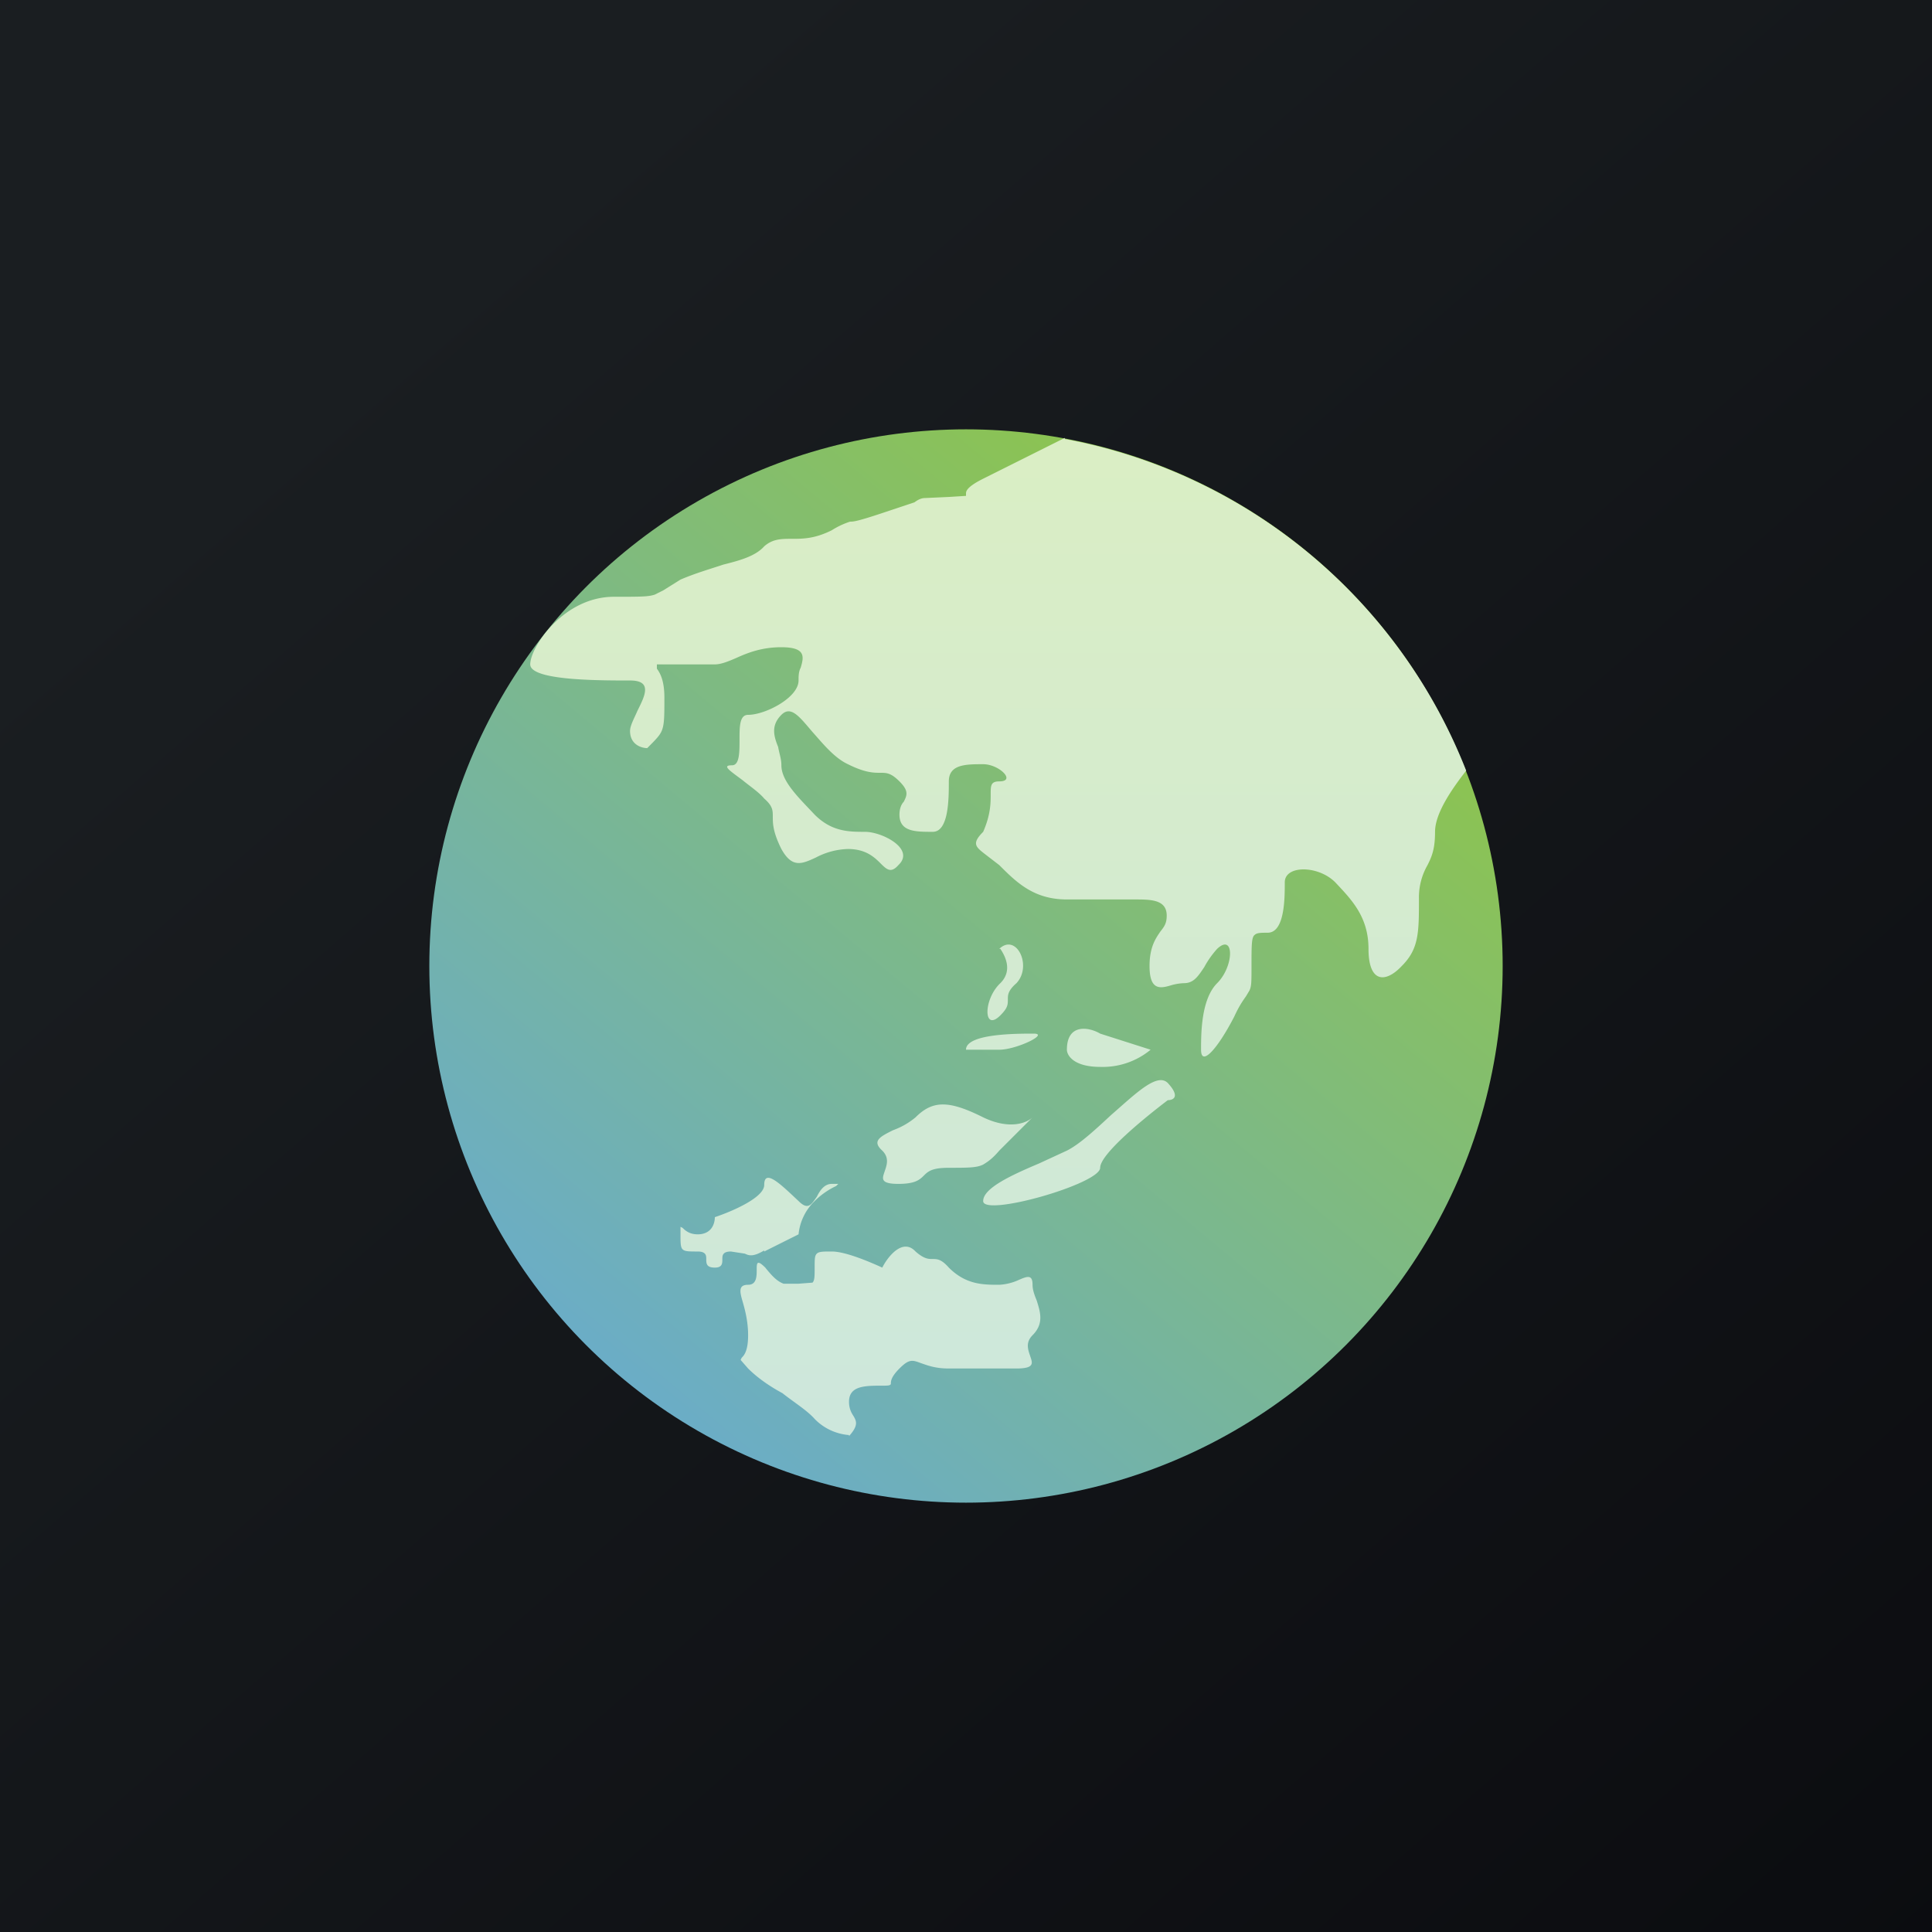 <!-- by TradingView --><svg width="18" height="18" viewBox="0 0 18 18" xmlns="http://www.w3.org/2000/svg"><path fill="url(#a)" d="M0 0h18v18H0z"/><circle cx="9" cy="9" r="5" fill="url(#b)"/><path d="M9.92 4.09a5 5 0 0 1 3.74 3.09c-.14.18-.29.4-.29.57 0 .16-.03.23-.07.31a.6.6 0 0 0-.08.31c0 .32 0 .47-.16.63-.15.16-.31.16-.31-.16 0-.3-.16-.46-.31-.62-.16-.16-.47-.16-.47 0 0 .15 0 .47-.16.47-.06 0-.1 0-.12.02-.03.02-.03.1-.03.29 0 .15 0 .19-.02.23l-.03.05c-.02.03-.06.08-.11.19-.16.31-.31.47-.31.31 0-.15 0-.47.15-.62.16-.16.16-.47 0-.32a.87.87 0 0 0-.12.17c-.06.09-.1.15-.19.15a.48.48 0 0 0-.12.02c-.1.03-.2.05-.2-.18 0-.18.06-.26.1-.32.04-.05.06-.08.06-.15 0-.15-.15-.15-.3-.15h-.63c-.31 0-.47-.16-.63-.32l-.13-.1c-.09-.07-.13-.1-.02-.21.07-.16.07-.27.07-.35 0-.08 0-.12.08-.12.16 0 0-.16-.15-.16-.16 0-.32 0-.32.16s0 .47-.15.47c-.16 0-.31 0-.31-.16 0-.06.02-.1.04-.12.03-.06.05-.1-.04-.19-.08-.08-.12-.08-.18-.08s-.14 0-.3-.08c-.13-.06-.24-.2-.33-.3-.12-.14-.2-.25-.29-.16-.1.1-.07.2-.03.3.01.06.03.11.03.17 0 .15.16.3.31.46.16.16.32.16.47.16.16 0 .47.16.31.31-.07.08-.11.04-.17-.02-.06-.06-.14-.13-.3-.13a.68.68 0 0 0-.3.08c-.13.06-.22.1-.32-.08-.08-.16-.08-.24-.08-.3s0-.1-.08-.17c-.05-.06-.14-.12-.2-.17-.12-.09-.2-.14-.1-.14.07 0 .07-.12.07-.24s0-.23.08-.23c.16 0 .47-.16.47-.32 0-.04 0-.08.02-.12.03-.1.05-.19-.18-.19-.18 0-.31.05-.42.1-.07.03-.14.06-.2.06h-.54v.04c.03.04.07.11.07.27 0 .18 0 .26-.03.32-.02.04-.06.08-.13.15-.05 0-.16-.03-.16-.16 0-.05.04-.12.07-.19.07-.14.14-.28-.07-.28-.3 0-.93 0-.93-.15 0-.16.31-.63.78-.63.25 0 .32 0 .38-.02l.08-.04.16-.1c.14-.06.28-.1.4-.14.16-.04.3-.08.38-.17.08-.07.16-.07.26-.07s.21 0 .37-.08a.73.73 0 0 1 .17-.08c.03 0 .06 0 .3-.08l.3-.1c.04-.03.07-.04.1-.04l.22-.01.16-.01V4.6c0-.02 0-.06.16-.14l.76-.38Zm-.6 4.75c.04.06.12.2 0 .32-.16.15-.16.46 0 .3.07-.07.07-.1.07-.15 0-.04 0-.08.08-.15.15-.16 0-.47-.16-.32ZM9 9.78c0-.15.47-.15.63-.15.15 0-.16.15-.32.15H9Zm.94 0c0 .05.06.16.31.16a.7.7 0 0 0 .47-.16l-.47-.15c-.1-.06-.31-.1-.31.15Zm.31 1.1c0-.13.42-.47.63-.63.05 0 .12-.03 0-.16-.1-.1-.3.1-.53.3-.14.13-.29.27-.41.33l-.26.12c-.26.11-.52.23-.52.35 0 .15 1.09-.16 1.09-.31Zm-1.09-.03c.05-.03.09-.06.15-.13l.31-.31c-.05.05-.21.12-.46 0-.32-.16-.47-.16-.63 0a.7.7 0 0 1-.21.12c-.12.06-.2.1-.1.19.07.07.04.14.02.2s-.04.11.13.11c.16 0 .2-.04.24-.08.04-.04.08-.07.23-.07.18 0 .26 0 .32-.03Zm-2.04.8c-.1.06-.14.05-.18.03l-.13-.02c-.08 0-.08.04-.08.07 0 .04 0 .08-.07.08-.08 0-.08-.04-.08-.08 0-.03 0-.07-.08-.07s-.12 0-.14-.02c-.02-.02-.02-.06-.02-.14v-.07l.02.01c.02.02.06.06.14.06.13 0 .16-.1.16-.16.15-.05.46-.18.46-.3 0-.16.16 0 .32.15.09.09.12.03.17-.04.03-.06.07-.12.14-.12h.06l-.02.02a.71.71 0 0 0-.2.14.5.5 0 0 0-.15.31l-.32.16Zm.79 1.72a.5.5 0 0 1-.32-.15c-.07-.08-.2-.16-.3-.24-.13-.07-.24-.15-.32-.23l-.07-.08.01-.02c.02-.02.06-.06.06-.21 0-.13-.03-.24-.05-.31-.03-.1-.04-.16.05-.16.08 0 .08-.08.08-.14 0-.06 0-.1.08-.02.08.1.12.13.17.15h.14l.13-.01c.02-.02.02-.06.02-.14 0-.08 0-.11.02-.13.02-.02.06-.02.14-.02.13 0 .36.1.47.15.05-.1.19-.28.31-.15.08.07.12.07.16.07.04 0 .08 0 .15.08.16.16.32.16.47.16a.5.5 0 0 0 .17-.04c.09-.04.14-.06.14.04 0 .05.02.1.04.15.03.1.07.21-.04.32-.07.07-.04.14-.02.2s.04.11-.13.11h-.63c-.13 0-.2-.03-.26-.05-.08-.03-.11-.04-.2.05-.08.08-.08.12-.08.14 0 .02-.03.02-.08.02-.16 0-.31 0-.31.15 0 .06.02.1.04.13.03.05.05.09-.04.19Z" fill="url(#c)"/><defs><linearGradient id="a" x1="3.35" y1="3.12" x2="21.9" y2="24.43" gradientUnits="userSpaceOnUse"><stop stop-color="#1A1E21"/><stop offset="1" stop-color="#06060A"/></linearGradient><linearGradient id="b" x1="11.81" y1="5.09" x2="5.56" y2="12.59" gradientUnits="userSpaceOnUse"><stop stop-color="#8DC44D"/><stop offset="1" stop-color="#6BADC6"/></linearGradient><linearGradient id="c" x1="9.3" y1="4.09" x2="9.3" y2="13.38" gradientUnits="userSpaceOnUse"><stop stop-color="#DAEEC4"/><stop offset="1" stop-color="#CDE7DC"/></linearGradient></defs></svg>